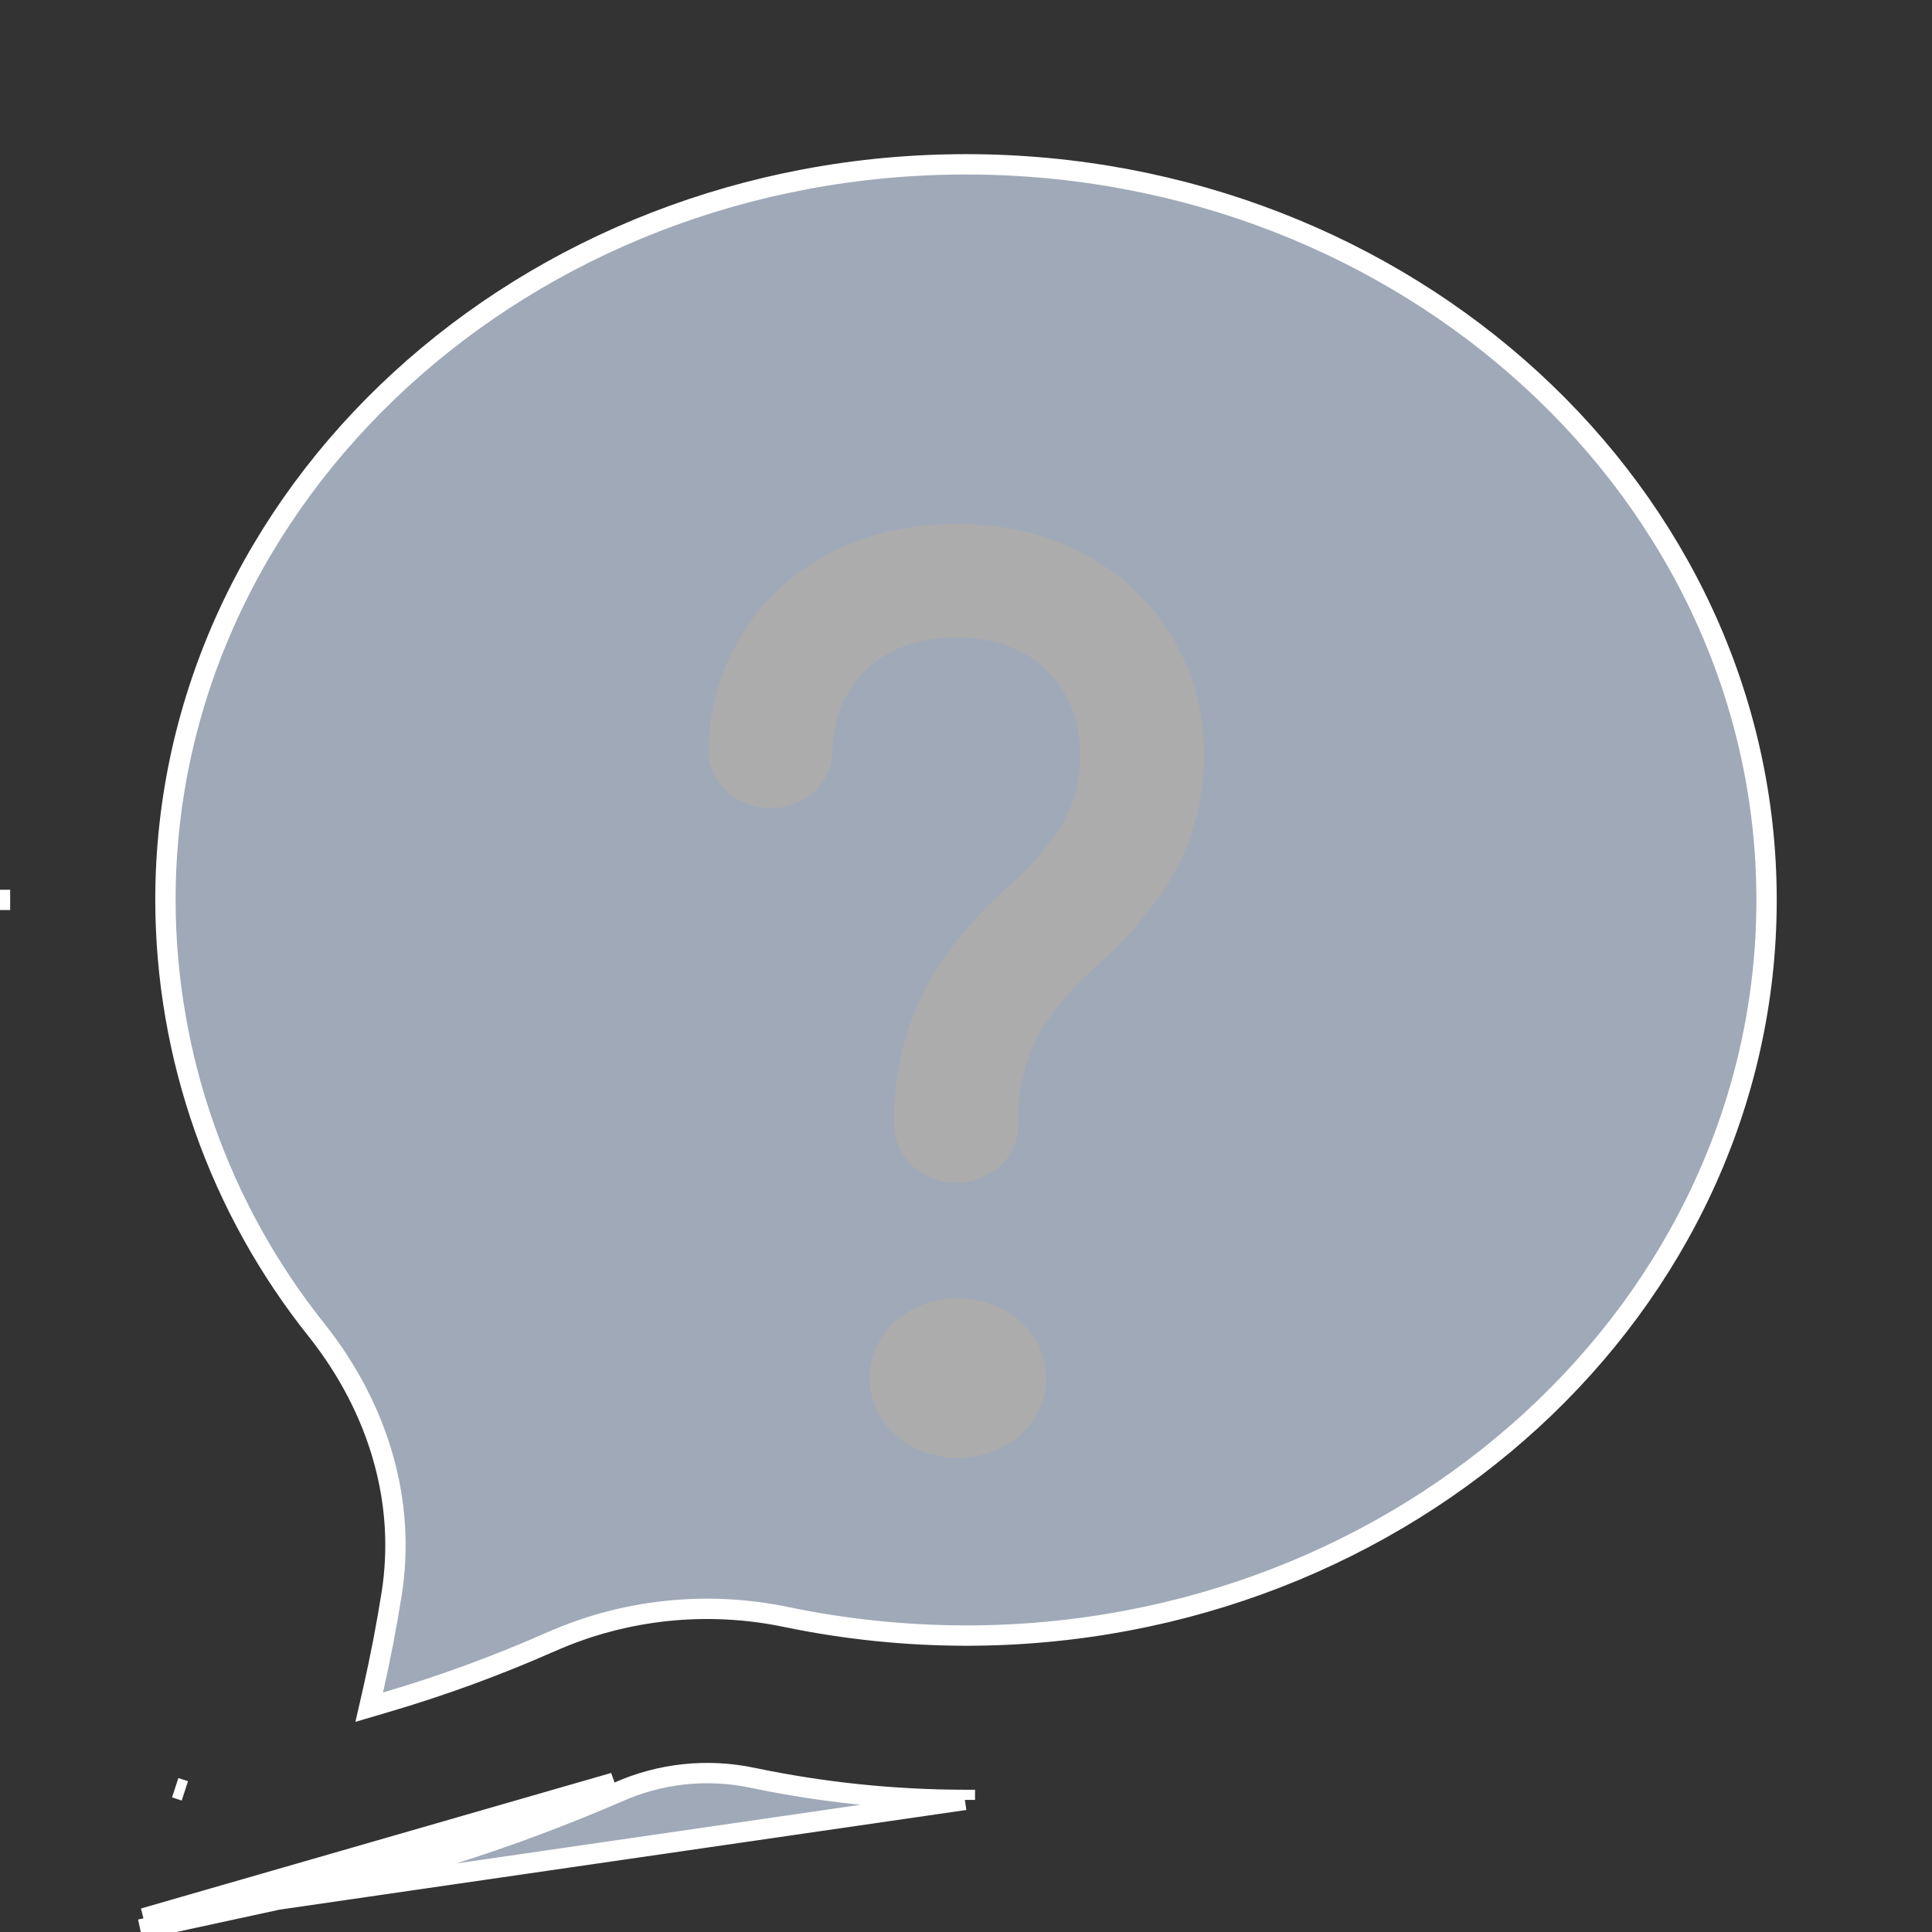 <svg width="19" height="19" viewBox="0 0 19 19" fill="none" xmlns="http://www.w3.org/2000/svg">
<rect x="0" y="0" width="19" height="19" fill="#333333" stroke="none"/>
<path d="M2.73 18.682C3.88 18.445 5.002 18.09 6.078 17.624C6.492 17.439 6.954 17.39 7.398 17.483C8.085 17.627 8.786 17.7 9.489 17.701M2.73 18.682L9.489 17.701M2.73 18.682L1.379 18.975L2.73 18.682ZM9.489 17.701L9.489 17.601H9.489V17.701ZM0.1 8.85L0 8.85H0.1C0.1 8.85 0.1 8.85 0.1 8.85ZM1.818 17.612L1.818 17.612L1.723 17.581L1.818 17.612ZM2.709 18.584L1.414 18.865L6.038 17.532C4.968 17.995 3.853 18.348 2.71 18.584L2.709 18.584ZM1.627 8.851L1.627 8.851C1.629 10.391 2.155 11.884 3.12 13.089C3.736 13.87 3.993 14.788 3.851 15.678C3.802 15.987 3.741 16.304 3.669 16.623L3.631 16.789L3.794 16.741C4.345 16.579 4.884 16.382 5.409 16.15L5.41 16.15C6.139 15.825 6.953 15.739 7.735 15.903L7.735 15.903C8.315 16.023 8.905 16.084 9.497 16.085H9.497H9.5C13.833 16.085 17.373 12.848 17.373 8.851C17.373 4.854 13.833 1.616 9.5 1.616H9.5C5.168 1.616 1.627 4.853 1.627 8.851Z" fill="#A0A9B8" stroke="white" stroke-width="0.2"/>
<path d="M8.49 6.614C8.295 6.825 8.186 7.101 8.186 7.389C8.186 7.463 8.17 7.537 8.139 7.605C8.108 7.673 8.063 7.734 8.008 7.784C7.89 7.89 7.737 7.949 7.578 7.948C7.418 7.949 7.265 7.89 7.147 7.784C7.091 7.734 7.047 7.673 7.016 7.605C6.985 7.537 6.969 7.463 6.969 7.389C6.969 6.825 7.187 6.283 7.578 5.875C8 5.434 8.625 5.152 9.404 5.152C10.183 5.152 10.808 5.434 11.23 5.875C11.621 6.283 11.839 6.825 11.839 7.389C11.85 7.858 11.722 8.321 11.471 8.72C11.282 8.997 11.059 9.252 10.808 9.476L10.757 9.524C10.552 9.704 10.374 9.913 10.229 10.144C10.074 10.428 10 10.749 10.013 11.072C10.012 11.146 9.996 11.219 9.965 11.287C9.935 11.355 9.89 11.416 9.835 11.466C9.717 11.572 9.563 11.631 9.404 11.63C9.245 11.631 9.091 11.572 8.974 11.466C8.918 11.416 8.874 11.355 8.843 11.287C8.812 11.22 8.796 11.146 8.795 11.072C8.782 10.567 8.904 10.068 9.15 9.626C9.348 9.3 9.593 9.006 9.878 8.752L9.905 8.726C10.099 8.557 10.271 8.366 10.419 8.156C10.562 7.926 10.632 7.659 10.621 7.389C10.623 7.101 10.514 6.825 10.318 6.614C10.131 6.421 9.843 6.271 9.404 6.271C8.965 6.271 8.677 6.421 8.49 6.614ZM9.403 14.335C9.517 14.339 9.631 14.322 9.739 14.284C9.845 14.247 9.943 14.191 10.027 14.117C10.109 14.045 10.175 13.957 10.221 13.859C10.265 13.763 10.288 13.659 10.288 13.553C10.288 13.447 10.265 13.342 10.221 13.246C10.175 13.148 10.109 13.06 10.027 12.989C9.943 12.915 9.845 12.858 9.739 12.822C9.631 12.784 9.518 12.767 9.403 12.77C9.181 12.77 8.966 12.851 8.8 13C8.723 13.07 8.66 13.156 8.617 13.251C8.575 13.346 8.552 13.449 8.551 13.554C8.552 13.658 8.575 13.761 8.617 13.856C8.66 13.952 8.723 14.037 8.8 14.107C8.966 14.256 9.181 14.337 9.403 14.336V14.335Z" fill="#ACACAC"/>
</svg>
